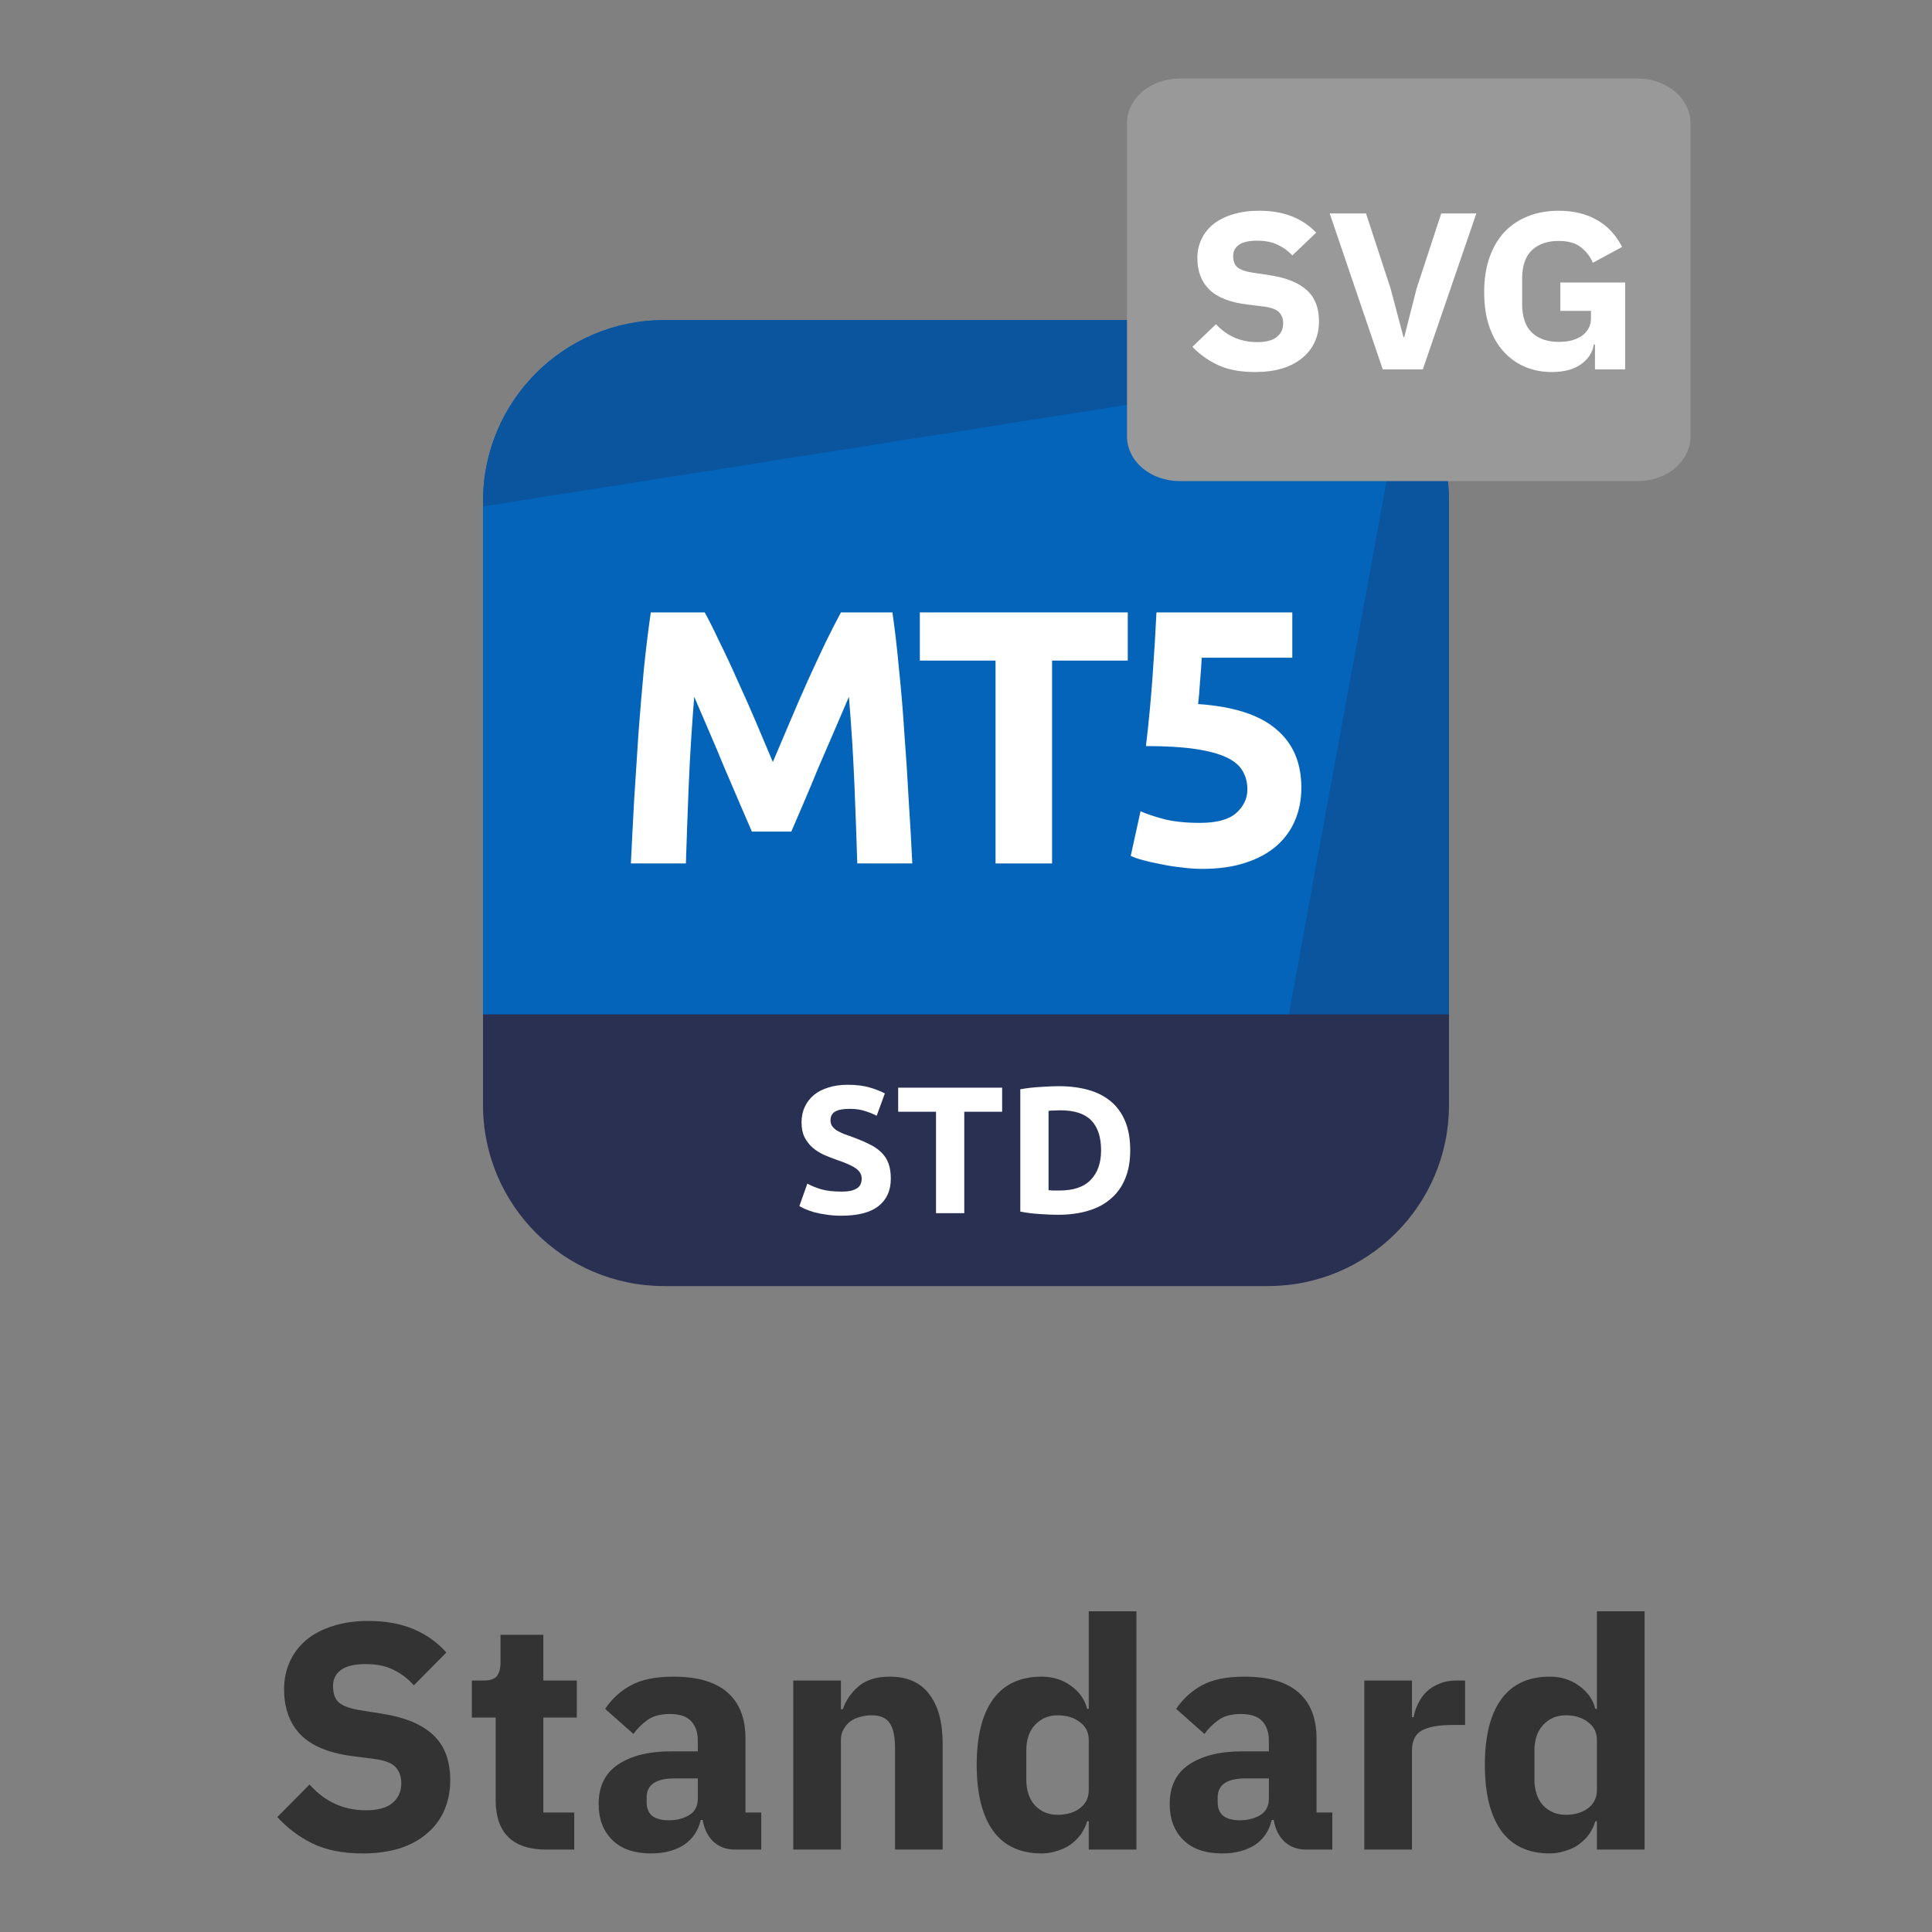 <svg width="48" height="48" viewBox="0 0 48 48" fill="none" xmlns="http://www.w3.org/2000/svg">
<rect x="0" y="0" width="48" height="48" fill="#808080" stroke="none"/>
<g id="accounts / mt5-standard-svg-light">
<g id="icon">
<path d="M31.5 7.952H16.5C14.015 7.952 12 9.966 12 12.452V25.577H36V12.452C36 9.966 33.985 7.952 31.5 7.952Z" fill="#0364B9"/>
<path d="M16.5 7.952C14.015 7.952 12 9.966 12 12.452V12.582L34.436 9.041C33.648 8.362 32.622 7.952 31.5 7.952H16.5Z" fill="#0A559E"/>
<path d="M36 12.452C36 11.323 35.585 10.292 34.899 9.502L31.952 25.576L36 25.577V12.452Z" fill="#0A559E"/>
<path d="M12 25.202H36V27.452C36 29.937 33.985 31.952 31.5 31.952H16.5C14.015 31.952 12 29.937 12 27.452V25.202Z" fill="#2A3052"/>
<path d="M17.509 15.215C17.617 15.413 17.741 15.659 17.878 15.953C18.023 16.241 18.169 16.556 18.32 16.898C18.476 17.234 18.628 17.579 18.779 17.933C18.928 18.287 19.07 18.62 19.201 18.932C19.334 18.62 19.475 18.287 19.625 17.933C19.774 17.579 19.924 17.234 20.075 16.898C20.23 16.556 20.378 16.241 20.515 15.953C20.66 15.659 20.785 15.413 20.893 15.215H22.172C22.232 15.629 22.286 16.094 22.334 16.61C22.387 17.12 22.433 17.654 22.468 18.212C22.511 18.764 22.547 19.319 22.576 19.877C22.613 20.435 22.643 20.96 22.666 21.452H21.299C21.281 20.846 21.256 20.186 21.227 19.472C21.197 18.758 21.152 18.038 21.091 17.312C20.984 17.564 20.864 17.843 20.732 18.149C20.599 18.455 20.468 18.761 20.335 19.067C20.209 19.373 20.087 19.667 19.966 19.949C19.846 20.225 19.744 20.462 19.66 20.66H18.68C18.596 20.462 18.494 20.225 18.373 19.949C18.253 19.667 18.128 19.373 17.995 19.067C17.869 18.761 17.741 18.455 17.608 18.149C17.477 17.843 17.357 17.564 17.248 17.312C17.189 18.038 17.143 18.758 17.113 19.472C17.084 20.186 17.059 20.846 17.041 21.452H15.674C15.697 20.96 15.725 20.435 15.755 19.877C15.79 19.319 15.826 18.764 15.863 18.212C15.905 17.654 15.95 17.12 15.998 16.61C16.052 16.094 16.108 15.629 16.169 15.215H17.509Z" fill="white"/>
<path d="M28.019 15.215V16.412H26.138V21.452H24.734V16.412H22.853V15.215H28.019Z" fill="white"/>
<path d="M30.991 19.616C30.991 19.442 30.952 19.289 30.874 19.157C30.796 19.019 30.661 18.905 30.469 18.815C30.277 18.725 30.019 18.656 29.695 18.608C29.371 18.56 28.963 18.536 28.471 18.536C28.537 17.978 28.591 17.411 28.633 16.835C28.675 16.259 28.708 15.719 28.732 15.215H32.107V16.34H29.857C29.845 16.556 29.83 16.766 29.812 16.97C29.8 17.168 29.785 17.342 29.767 17.492C30.643 17.552 31.288 17.759 31.702 18.113C32.122 18.461 32.332 18.947 32.332 19.571C32.332 19.859 32.281 20.126 32.179 20.372C32.077 20.618 31.924 20.831 31.72 21.011C31.516 21.191 31.258 21.332 30.946 21.434C30.64 21.536 30.28 21.587 29.866 21.587C29.704 21.587 29.533 21.575 29.353 21.551C29.179 21.533 29.008 21.506 28.84 21.47C28.678 21.44 28.531 21.407 28.399 21.371C28.267 21.335 28.165 21.299 28.093 21.263L28.336 20.156C28.486 20.222 28.684 20.288 28.93 20.354C29.176 20.414 29.47 20.444 29.812 20.444C30.226 20.444 30.526 20.363 30.712 20.201C30.898 20.033 30.991 19.838 30.991 19.616Z" fill="white"/>
<path d="M20.904 29.605C21.003 29.605 21.084 29.598 21.147 29.583C21.213 29.565 21.265 29.543 21.304 29.515C21.343 29.485 21.37 29.451 21.385 29.412C21.4 29.373 21.408 29.329 21.408 29.282C21.408 29.18 21.36 29.096 21.264 29.029C21.168 28.96 21.003 28.887 20.769 28.809C20.667 28.773 20.565 28.733 20.463 28.688C20.361 28.64 20.269 28.581 20.188 28.512C20.107 28.44 20.041 28.355 19.99 28.256C19.939 28.154 19.914 28.03 19.914 27.887C19.914 27.742 19.941 27.613 19.995 27.5C20.049 27.383 20.125 27.284 20.224 27.203C20.323 27.122 20.443 27.06 20.584 27.018C20.725 26.973 20.884 26.951 21.061 26.951C21.271 26.951 21.453 26.973 21.606 27.018C21.759 27.063 21.885 27.113 21.984 27.166L21.781 27.72C21.694 27.675 21.597 27.636 21.489 27.603C21.384 27.567 21.256 27.549 21.106 27.549C20.938 27.549 20.817 27.573 20.742 27.621C20.67 27.666 20.634 27.736 20.634 27.832C20.634 27.89 20.647 27.938 20.674 27.977C20.701 28.015 20.739 28.052 20.787 28.084C20.838 28.114 20.895 28.143 20.958 28.17C21.024 28.194 21.096 28.22 21.174 28.247C21.336 28.306 21.477 28.366 21.597 28.427C21.717 28.483 21.816 28.551 21.894 28.629C21.975 28.707 22.035 28.799 22.074 28.904C22.113 29.009 22.132 29.136 22.132 29.286C22.132 29.577 22.03 29.803 21.826 29.965C21.622 30.125 21.315 30.204 20.904 30.204C20.766 30.204 20.641 30.195 20.53 30.177C20.419 30.162 20.32 30.142 20.233 30.119C20.149 30.095 20.076 30.069 20.013 30.042C19.953 30.015 19.902 29.989 19.86 29.965L20.058 29.407C20.151 29.459 20.265 29.505 20.4 29.547C20.538 29.586 20.706 29.605 20.904 29.605Z" fill="white"/>
<path d="M24.898 27.023V27.621H23.957V30.141H23.255V27.621H22.315V27.023H24.898Z" fill="white"/>
<path d="M26.051 29.57C26.084 29.573 26.121 29.576 26.163 29.578C26.208 29.578 26.261 29.578 26.321 29.578C26.672 29.578 26.931 29.49 27.099 29.313C27.27 29.136 27.356 28.892 27.356 28.579C27.356 28.253 27.275 28.005 27.113 27.837C26.951 27.669 26.694 27.585 26.343 27.585C26.295 27.585 26.246 27.587 26.195 27.59C26.144 27.59 26.096 27.593 26.051 27.599V29.57ZM28.08 28.579C28.08 28.849 28.038 29.085 27.954 29.286C27.87 29.487 27.75 29.654 27.594 29.785C27.441 29.918 27.254 30.017 27.032 30.082C26.81 30.148 26.561 30.181 26.285 30.181C26.159 30.181 26.012 30.175 25.844 30.163C25.676 30.154 25.511 30.134 25.349 30.101V27.063C25.511 27.033 25.679 27.014 25.853 27.005C26.03 26.992 26.181 26.986 26.307 26.986C26.574 26.986 26.816 27.017 27.032 27.076C27.251 27.137 27.438 27.231 27.594 27.36C27.75 27.489 27.87 27.654 27.954 27.855C28.038 28.056 28.08 28.297 28.08 28.579Z" fill="white"/>
<path d="M9.01 46.048C8.519 46.048 8.103 45.965 7.762 45.8C7.421 45.629 7.13 45.41 6.89 45.144L7.69 44.336C8.069 44.762 8.535 44.976 9.09 44.976C9.389 44.976 9.61 44.914 9.754 44.792C9.898 44.669 9.97 44.506 9.97 44.304C9.97 44.149 9.927 44.021 9.842 43.92C9.757 43.813 9.583 43.741 9.322 43.704L8.77 43.632C8.178 43.557 7.743 43.378 7.466 43.096C7.194 42.813 7.058 42.437 7.058 41.968C7.058 41.717 7.106 41.488 7.202 41.28C7.298 41.072 7.434 40.893 7.61 40.744C7.791 40.594 8.01 40.48 8.266 40.4C8.527 40.314 8.823 40.272 9.154 40.272C9.575 40.272 9.946 40.338 10.266 40.472C10.586 40.605 10.861 40.8 11.09 41.056L10.282 41.872C10.149 41.717 9.986 41.592 9.794 41.496C9.607 41.394 9.37 41.344 9.082 41.344C8.81 41.344 8.607 41.392 8.474 41.488C8.341 41.584 8.274 41.717 8.274 41.888C8.274 42.08 8.325 42.218 8.426 42.304C8.533 42.389 8.703 42.45 8.938 42.488L9.49 42.576C10.066 42.666 10.493 42.845 10.77 43.112C11.047 43.373 11.186 43.746 11.186 44.232C11.186 44.498 11.138 44.744 11.042 44.968C10.946 45.192 10.805 45.384 10.618 45.544C10.437 45.704 10.21 45.829 9.938 45.92C9.666 46.005 9.357 46.048 9.01 46.048Z" fill="#333333"/>
<path d="M13.563 45.952C13.152 45.952 12.84 45.848 12.627 45.64C12.419 45.432 12.315 45.128 12.315 44.728V42.672H11.723V41.752H12.019C12.179 41.752 12.288 41.714 12.347 41.64C12.406 41.56 12.435 41.448 12.435 41.304V40.616H13.499V41.752H14.331V42.672H13.499V45.032H14.267V45.952H13.563Z" fill="#333333"/>
<path d="M18.258 45.952C18.044 45.952 17.866 45.885 17.721 45.752C17.583 45.618 17.495 45.44 17.457 45.216H17.41C17.346 45.488 17.204 45.696 16.985 45.84C16.767 45.978 16.497 46.048 16.177 46.048C15.756 46.048 15.434 45.936 15.21 45.712C14.986 45.488 14.873 45.192 14.873 44.824C14.873 44.381 15.034 44.053 15.354 43.84C15.679 43.621 16.119 43.512 16.674 43.512H17.337V43.248C17.337 43.045 17.284 42.885 17.177 42.768C17.071 42.645 16.892 42.584 16.642 42.584C16.407 42.584 16.22 42.634 16.081 42.736C15.943 42.837 15.828 42.952 15.738 43.08L15.034 42.456C15.204 42.205 15.418 42.01 15.674 41.872C15.935 41.728 16.287 41.656 16.73 41.656C17.327 41.656 17.775 41.786 18.073 42.048C18.372 42.309 18.521 42.69 18.521 43.192V45.032H18.913V45.952H18.258ZM16.617 45.224C16.815 45.224 16.983 45.181 17.122 45.096C17.265 45.01 17.337 44.872 17.337 44.68V44.184H16.762C16.297 44.184 16.066 44.341 16.066 44.656V44.776C16.066 44.93 16.113 45.045 16.209 45.12C16.305 45.189 16.442 45.224 16.617 45.224Z" fill="#333333"/>
<path d="M19.708 45.952V41.752H20.892V42.464H20.94C21.015 42.245 21.145 42.056 21.332 41.896C21.519 41.736 21.777 41.656 22.108 41.656C22.54 41.656 22.866 41.8 23.084 42.088C23.308 42.376 23.42 42.786 23.42 43.32V45.952H22.236V43.416C22.236 43.144 22.194 42.944 22.108 42.816C22.023 42.682 21.871 42.616 21.652 42.616C21.556 42.616 21.463 42.629 21.372 42.656C21.282 42.677 21.199 42.714 21.124 42.768C21.055 42.821 20.999 42.888 20.956 42.968C20.913 43.042 20.892 43.13 20.892 43.232V45.952H19.708Z" fill="#333333"/>
<path d="M27.05 45.248H27.01C26.978 45.36 26.927 45.466 26.858 45.568C26.788 45.664 26.703 45.749 26.602 45.824C26.506 45.893 26.394 45.946 26.266 45.984C26.143 46.026 26.015 46.048 25.882 46.048C25.349 46.048 24.946 45.861 24.674 45.488C24.402 45.109 24.266 44.562 24.266 43.848C24.266 43.133 24.402 42.589 24.674 42.216C24.946 41.842 25.349 41.656 25.882 41.656C26.154 41.656 26.394 41.73 26.602 41.88C26.815 42.029 26.951 42.221 27.01 42.456H27.05V40.032H28.234V45.952H27.05V45.248ZM26.274 45.088C26.498 45.088 26.682 45.034 26.826 44.928C26.975 44.816 27.05 44.664 27.05 44.472V43.232C27.05 43.04 26.975 42.89 26.826 42.784C26.682 42.672 26.498 42.616 26.274 42.616C26.05 42.616 25.863 42.696 25.714 42.856C25.57 43.01 25.498 43.221 25.498 43.488V44.216C25.498 44.482 25.57 44.696 25.714 44.856C25.863 45.01 26.05 45.088 26.274 45.088Z" fill="#333333"/>
<path d="M32.445 45.952C32.232 45.952 32.053 45.885 31.909 45.752C31.77 45.618 31.682 45.44 31.645 45.216H31.597C31.533 45.488 31.392 45.696 31.173 45.84C30.954 45.978 30.685 46.048 30.365 46.048C29.944 46.048 29.621 45.936 29.397 45.712C29.173 45.488 29.061 45.192 29.061 44.824C29.061 44.381 29.221 44.053 29.541 43.84C29.866 43.621 30.306 43.512 30.861 43.512H31.525V43.248C31.525 43.045 31.472 42.885 31.365 42.768C31.258 42.645 31.08 42.584 30.829 42.584C30.594 42.584 30.408 42.634 30.269 42.736C30.13 42.837 30.016 42.952 29.925 43.08L29.221 42.456C29.392 42.205 29.605 42.01 29.861 41.872C30.122 41.728 30.474 41.656 30.917 41.656C31.514 41.656 31.962 41.786 32.261 42.048C32.56 42.309 32.709 42.69 32.709 43.192V45.032H33.101V45.952H32.445ZM30.805 45.224C31.002 45.224 31.17 45.181 31.309 45.096C31.453 45.01 31.525 44.872 31.525 44.68V44.184H30.949C30.485 44.184 30.253 44.341 30.253 44.656V44.776C30.253 44.93 30.301 45.045 30.397 45.12C30.493 45.189 30.629 45.224 30.805 45.224Z" fill="#333333"/>
<path d="M33.896 45.952V41.752H35.08V42.664H35.12C35.141 42.546 35.178 42.434 35.232 42.328C35.285 42.216 35.354 42.117 35.44 42.032C35.53 41.946 35.637 41.88 35.76 41.832C35.882 41.778 36.026 41.752 36.192 41.752H36.4V42.856H36.104C35.757 42.856 35.498 42.901 35.328 42.992C35.162 43.082 35.08 43.25 35.08 43.496V45.952H33.896Z" fill="#333333"/>
<path d="M39.675 45.248H39.635C39.603 45.36 39.552 45.466 39.483 45.568C39.413 45.664 39.328 45.749 39.227 45.824C39.131 45.893 39.019 45.946 38.891 45.984C38.768 46.026 38.64 46.048 38.507 46.048C37.974 46.048 37.571 45.861 37.299 45.488C37.027 45.109 36.891 44.562 36.891 43.848C36.891 43.133 37.027 42.589 37.299 42.216C37.571 41.842 37.974 41.656 38.507 41.656C38.779 41.656 39.019 41.73 39.227 41.88C39.44 42.029 39.576 42.221 39.635 42.456H39.675V40.032H40.859V45.952H39.675V45.248ZM38.899 45.088C39.123 45.088 39.307 45.034 39.451 44.928C39.6 44.816 39.675 44.664 39.675 44.472V43.232C39.675 43.04 39.6 42.89 39.451 42.784C39.307 42.672 39.123 42.616 38.899 42.616C38.675 42.616 38.488 42.696 38.339 42.856C38.195 43.01 38.123 43.221 38.123 43.488V44.216C38.123 44.482 38.195 44.696 38.339 44.856C38.488 45.01 38.675 45.088 38.899 45.088Z" fill="#333333"/>
<path d="M40.698 1.952H29.302C28.957 1.952 28.626 2.069 28.381 2.278C28.137 2.486 28 2.769 28 3.063V10.841C28 11.136 28.137 11.419 28.381 11.627C28.626 11.835 28.957 11.952 29.302 11.952H40.698C41.043 11.952 41.374 11.835 41.618 11.627C41.863 11.419 42 11.136 42 10.841V3.063C42 2.769 41.863 2.486 41.618 2.278C41.374 2.069 41.043 1.952 40.698 1.952Z" fill="#999999"/>
<path d="M39.627 8.561H39.597C39.566 8.757 39.461 8.92 39.281 9.049C39.101 9.179 38.857 9.243 38.549 9.243C38.315 9.243 38.096 9.201 37.893 9.116C37.69 9.031 37.512 8.905 37.36 8.738C37.207 8.572 37.088 8.365 37.002 8.117C36.916 7.869 36.874 7.582 36.874 7.257C36.874 6.931 36.919 6.642 37.008 6.391C37.098 6.139 37.223 5.928 37.383 5.758C37.547 5.588 37.742 5.458 37.969 5.37C38.195 5.281 38.447 5.236 38.724 5.236C39.092 5.236 39.408 5.312 39.673 5.464C39.939 5.612 40.148 5.836 40.3 6.135L39.574 6.529C39.511 6.378 39.414 6.25 39.281 6.147C39.148 6.039 38.963 5.986 38.724 5.986C38.447 5.986 38.227 6.061 38.063 6.213C37.899 6.365 37.817 6.603 37.817 6.929V7.551C37.817 7.873 37.899 8.111 38.063 8.267C38.227 8.418 38.447 8.494 38.724 8.494C38.834 8.494 38.937 8.483 39.035 8.461C39.133 8.435 39.218 8.398 39.293 8.35C39.367 8.298 39.423 8.237 39.462 8.167C39.505 8.096 39.527 8.013 39.527 7.917V7.723H38.766V7.018H40.376V9.177H39.627V8.561Z" fill="white"/>
<path d="M34.354 9.177L33.036 5.303H33.938L34.547 7.162L34.87 8.378H34.887L35.197 7.162L35.807 5.303H36.679L35.35 9.177H34.354Z" fill="white"/>
<path d="M31.177 9.243C30.818 9.243 30.513 9.186 30.263 9.071C30.013 8.953 29.8 8.801 29.625 8.616L30.21 8.056C30.488 8.352 30.829 8.5 31.235 8.5C31.454 8.5 31.616 8.457 31.722 8.372C31.827 8.287 31.88 8.174 31.88 8.034C31.88 7.926 31.849 7.837 31.786 7.767C31.724 7.693 31.597 7.643 31.405 7.617L31.001 7.567C30.568 7.516 30.25 7.392 30.046 7.195C29.847 6.999 29.748 6.739 29.748 6.413C29.748 6.239 29.783 6.08 29.853 5.936C29.923 5.791 30.023 5.667 30.152 5.564C30.285 5.46 30.445 5.381 30.632 5.325C30.823 5.266 31.04 5.236 31.282 5.236C31.591 5.236 31.862 5.283 32.096 5.375C32.331 5.468 32.532 5.603 32.7 5.78L32.108 6.346C32.011 6.239 31.892 6.152 31.751 6.085C31.614 6.015 31.44 5.98 31.23 5.98C31.03 5.98 30.882 6.013 30.784 6.08C30.687 6.147 30.638 6.239 30.638 6.357C30.638 6.491 30.675 6.587 30.749 6.646C30.827 6.705 30.952 6.748 31.124 6.774L31.528 6.835C31.95 6.898 32.262 7.022 32.465 7.207C32.669 7.388 32.77 7.647 32.77 7.984C32.77 8.169 32.735 8.339 32.665 8.494C32.594 8.65 32.491 8.783 32.354 8.894C32.221 9.005 32.056 9.092 31.856 9.155C31.657 9.214 31.431 9.243 31.177 9.243Z" fill="white"/>
</g>
</g>
</svg>
